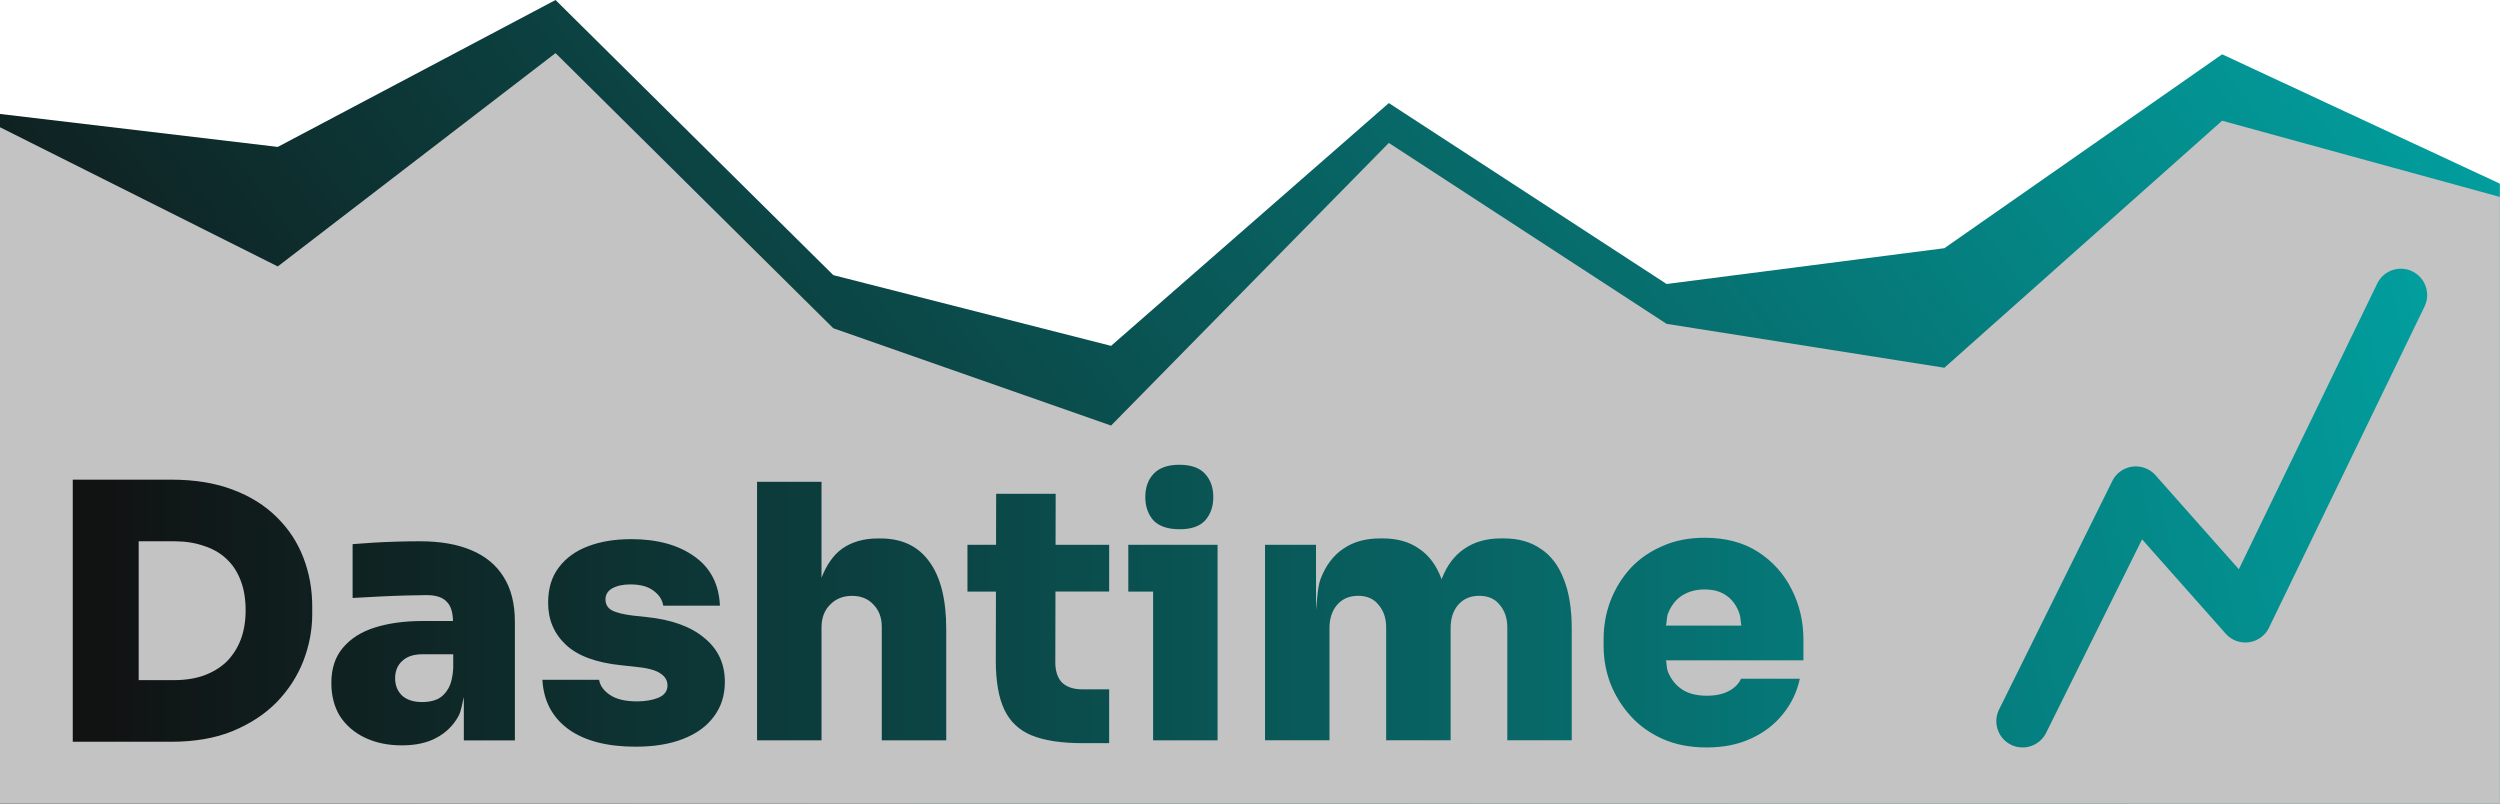 <?xml version="1.0" encoding="UTF-8" standalone="no"?>
<!-- Created with Inkscape (http://www.inkscape.org/) -->

<svg
   width="99.598mm"
   height="32.016mm"
   viewBox="0 0 99.598 32.016"
   version="1.1"
   id="svg5"
   inkscape:version="1.1 (c68e22c387, 2021-05-23)"
   sodipodi:docname="dashtime_logo.svg"
   inkscape:export-filename="C:\Users\flori\Documents\Cours_TSE\FISE_3\advanced_database\2021bddra-dashtime-dashboard\static\dashtime_logo.png"
   inkscape:export-xdpi="255.02646"
   inkscape:export-ydpi="255.02646"
   xmlns:inkscape="http://www.inkscape.org/namespaces/inkscape"
   xmlns:sodipodi="http://sodipodi.sourceforge.net/DTD/sodipodi-0.dtd"
   xmlns:xlink="http://www.w3.org/1999/xlink"
   xmlns="http://www.w3.org/2000/svg"
   xmlns:svg="http://www.w3.org/2000/svg">
  <sodipodi:namedview
     id="namedview7"
     pagecolor="#2a2a2a"
     bordercolor="#666666"
     borderopacity="1.0"
     inkscape:pageshadow="2"
     inkscape:pageopacity="0"
     inkscape:pagecheckerboard="true"
     inkscape:document-units="mm"
     showgrid="false"
     inkscape:zoom="2.56"
     inkscape:cx="167.57813"
     inkscape:cy="68.945313"
     inkscape:window-width="1920"
     inkscape:window-height="991"
     inkscape:window-x="-9"
     inkscape:window-y="-9"
     inkscape:window-maximized="1"
     inkscape:current-layer="layer1"
     fit-margin-top="0"
     fit-margin-left="0"
     fit-margin-right="0"
     fit-margin-bottom="0" />
  <defs
     id="defs2">
    <linearGradient
       inkscape:collect="always"
       id="linearGradient5815">
      <stop
         style="stop-color:#111111;stop-opacity:1"
         offset="0"
         id="stop5811" />
      <stop
         style="stop-color:#029d9d;stop-opacity:1"
         offset="1"
         id="stop5813" />
    </linearGradient>
    <linearGradient
       inkscape:collect="always"
       xlink:href="#linearGradient5815"
       id="linearGradient5817"
       x1="-206.1"
       y1="116.197"
       x2="-112.302"
       y2="116.197"
       gradientUnits="userSpaceOnUse" />
    <linearGradient
       inkscape:collect="always"
       xlink:href="#linearGradient5815"
       id="linearGradient5914"
       gradientUnits="userSpaceOnUse"
       x1="-199.522"
       y1="125.112"
       x2="-112.893"
       y2="106.766" />
    <linearGradient
       inkscape:collect="always"
       xlink:href="#linearGradient5815"
       id="linearGradient7145"
       x1="-201.201"
       y1="129.765"
       x2="-128.987"
       y2="76.738"
       gradientUnits="userSpaceOnUse" />
    <linearGradient
       inkscape:collect="always"
       xlink:href="#linearGradient5815"
       id="linearGradient7499"
       gradientUnits="userSpaceOnUse"
       x1="-206.1"
       y1="116.197"
       x2="-112.302"
       y2="116.197" />
  </defs>
  <g
     inkscape:label="Calque 1"
     inkscape:groupmode="layer"
     id="layer1"
     transform="translate(208.999,-95.955)">
    <path
       style="color:#000000;fill:url(#linearGradient7145);fill-opacity:1;fill-rule:evenodd;stroke-width:2.268;stroke-linecap:round;stroke-linejoin:round;-inkscape-stroke:none;paint-order:fill markers stroke"
       d="m -208.999,100.495 11.066,1.313 11.066,-5.853 11.066,10.961 11.066,2.818 11.066,-9.673 11.066,7.208 11.066,-1.426 11.066,-7.724 11.066,5.153 v 24.699 h -99.597 z"
       id="rect846"
       sodipodi:nodetypes="ccccccccccccc" />
    <path
       style="color:#000000;fill:#c3c3c3;fill-opacity:1;fill-rule:evenodd;stroke-width:2.268;stroke-linecap:round;stroke-linejoin:round;-inkscape-stroke:none;paint-order:fill markers stroke"
       d="m -208.999,101.024 11.066,5.546 11.066,-8.499 11.066,10.961 11.066,3.877 11.066,-11.26 11.066,7.208 11.066,1.749 11.066,-9.841 11.066,3.036 v 24.699 h -99.597 z"
       id="rect846-6"
       sodipodi:nodetypes="ccccccccccccc" />
    <g
       id="g5629"
       style="fill:url(#linearGradient5817);fill-opacity:1">
      <path
         id="text4852"
         style="font-size:14.111px;line-height:1.7;font-family:Sora;-inkscape-font-specification:'Sora, @wght=800';font-variation-settings:'wght' 800;letter-spacing:0px;word-spacing:0px;fill:url(#linearGradient7499);fill-opacity:1;stroke-width:0.265"
         d="m -162.016,114.471 c -0.461,0 -0.805,0.123 -1.031,0.367 -0.216,0.235 -0.324,0.542 -0.324,0.918 0,0.376 0.108,0.687 0.324,0.932 0.226,0.235 0.575,0.352 1.045,0.352 0.461,0 0.799,-0.116 1.016,-0.352 0.216,-0.245 0.324,-0.555 0.324,-0.932 0,-0.376 -0.108,-0.683 -0.324,-0.918 -0.216,-0.245 -0.559,-0.367 -1.029,-0.367 z m -44.084,0.594 v 10.441 h 2.342 0.283 1.299 c 0.931,0 1.743,-0.14 2.439,-0.422 0.706,-0.292 1.295,-0.678 1.766,-1.158 0.47,-0.489 0.821,-1.035 1.057,-1.637 0.235,-0.611 0.354,-1.233 0.354,-1.863 v -0.311 c 0,-0.687 -0.118,-1.336 -0.354,-1.947 -0.235,-0.611 -0.586,-1.146 -1.057,-1.607 -0.47,-0.47 -1.06,-0.838 -1.766,-1.102 -0.696,-0.263 -1.508,-0.395 -2.439,-0.395 h -1.299 -0.283 z m 27.262,0.084 v 10.301 h 2.568 v -4.43 -0.07 c 0,-0.376 0.114,-0.679 0.34,-0.904 0.226,-0.235 0.518,-0.352 0.875,-0.352 0.357,0 0.643,0.116 0.859,0.352 0.216,0.226 0.326,0.518 0.326,0.875 v 4.529 h 2.568 v -4.43 c 0,-1.185 -0.226,-2.084 -0.678,-2.695 -0.442,-0.611 -1.087,-0.918 -1.934,-0.918 h -0.113 c -0.564,0 -1.04,0.137 -1.426,0.41 -0.358,0.26 -0.622,0.656 -0.818,1.154 v -3.822 z m 9.525,0.48 -0.004,2.031 h -1.139 v 1.863 h 1.135 l -0.006,2.752 c 0,0.818 0.112,1.467 0.338,1.947 0.226,0.48 0.589,0.822 1.088,1.029 0.508,0.207 1.185,0.311 2.031,0.311 h 1.059 v -2.145 h -1.072 c -0.348,0 -0.617,-0.089 -0.805,-0.268 -0.179,-0.188 -0.268,-0.457 -0.268,-0.805 l 0.006,-2.822 h 2.139 v -1.863 h -2.135 l 0.004,-2.031 z m 28.223,1.75 c -0.63,0 -1.195,0.112 -1.693,0.338 -0.499,0.216 -0.921,0.512 -1.27,0.889 -0.339,0.376 -0.603,0.81 -0.791,1.299 -0.179,0.48 -0.268,0.983 -0.268,1.51 v 0.283 c 0,0.508 0.089,1.001 0.268,1.48 0.188,0.48 0.457,0.913 0.805,1.299 0.348,0.386 0.775,0.692 1.283,0.918 0.508,0.226 1.091,0.338 1.75,0.338 0.668,0 1.256,-0.118 1.764,-0.354 0.517,-0.235 0.942,-0.559 1.271,-0.973 0.339,-0.414 0.563,-0.885 0.676,-1.412 h -2.342 c -0.094,0.207 -0.259,0.372 -0.494,0.494 -0.226,0.122 -0.518,0.184 -0.875,0.184 -0.405,0 -0.732,-0.085 -0.986,-0.254 -0.254,-0.169 -0.442,-0.408 -0.564,-0.719 -0.047,-0.124 -0.041,-0.297 -0.07,-0.438 h 5.475 v -0.818 c 0,-0.724 -0.156,-1.392 -0.467,-2.004 -0.31,-0.621 -0.757,-1.12 -1.34,-1.496 -0.583,-0.376 -1.294,-0.564 -2.131,-0.564 z m -12.939,0.027 c -0.574,0 -1.058,0.137 -1.453,0.41 -0.395,0.263 -0.697,0.663 -0.904,1.199 -0.123,0.328 -0.137,0.81 -0.184,1.248 v -2.604 h -2.031 v 7.789 h 2.568 v -4.473 c 0,-0.376 0.099,-0.681 0.297,-0.916 0.207,-0.245 0.488,-0.367 0.846,-0.367 0.357,0 0.63,0.123 0.818,0.367 0.198,0.235 0.297,0.531 0.297,0.889 v 4.5 h 2.568 v -4.473 c 0,-0.376 0.097,-0.681 0.295,-0.916 0.207,-0.245 0.49,-0.367 0.848,-0.367 0.357,0 0.63,0.123 0.818,0.367 0.198,0.235 0.297,0.531 0.297,0.889 v 4.5 h 2.568 v -4.43 c 0,-0.809 -0.108,-1.477 -0.324,-2.004 -0.207,-0.536 -0.513,-0.936 -0.918,-1.199 -0.395,-0.273 -0.884,-0.41 -1.467,-0.41 h -0.113 c -0.574,0 -1.058,0.137 -1.453,0.41 -0.395,0.263 -0.697,0.663 -0.904,1.199 -0.004,0.012 -0.002,0.033 -0.006,0.045 -0.005,-0.012 -0.003,-0.033 -0.008,-0.045 -0.198,-0.536 -0.494,-0.936 -0.889,-1.199 -0.386,-0.273 -0.87,-0.41 -1.453,-0.41 z m -29.832,0.029 c -0.64,0 -1.208,0.093 -1.707,0.281 -0.499,0.188 -0.888,0.471 -1.17,0.848 -0.282,0.367 -0.424,0.836 -0.424,1.41 0,0.668 0.235,1.224 0.705,1.666 0.47,0.442 1.204,0.715 2.201,0.818 l 0.537,0.057 c 0.499,0.047 0.841,0.136 1.029,0.268 0.188,0.122 0.283,0.283 0.283,0.48 0,0.226 -0.123,0.389 -0.367,0.492 -0.235,0.094 -0.518,0.143 -0.848,0.143 -0.461,0 -0.818,-0.085 -1.072,-0.254 -0.254,-0.169 -0.4,-0.372 -0.438,-0.607 h -2.258 c 0.047,0.847 0.396,1.504 1.045,1.975 0.649,0.461 1.537,0.691 2.666,0.691 0.734,0 1.364,-0.102 1.891,-0.309 0.536,-0.207 0.946,-0.505 1.229,-0.891 0.292,-0.386 0.438,-0.847 0.438,-1.383 0,-0.724 -0.273,-1.308 -0.818,-1.75 -0.536,-0.452 -1.304,-0.729 -2.301,-0.832 l -0.535,-0.057 c -0.386,-0.047 -0.669,-0.117 -0.848,-0.211 -0.169,-0.094 -0.254,-0.24 -0.254,-0.438 0,-0.188 0.091,-0.334 0.27,-0.438 0.188,-0.103 0.427,-0.156 0.719,-0.156 0.405,0 0.715,0.086 0.932,0.256 0.216,0.16 0.343,0.357 0.381,0.592 h 2.258 c -0.038,-0.856 -0.376,-1.509 -1.016,-1.961 -0.64,-0.461 -1.483,-0.691 -2.527,-0.691 z m -19.613,0.084 h 1.41 c 0.442,0 0.837,0.061 1.186,0.184 0.357,0.113 0.66,0.286 0.904,0.521 0.245,0.226 0.433,0.513 0.564,0.861 0.132,0.339 0.197,0.734 0.197,1.186 0,0.433 -0.066,0.824 -0.197,1.172 -0.132,0.339 -0.32,0.63 -0.564,0.875 -0.245,0.235 -0.547,0.417 -0.904,0.549 -0.348,0.122 -0.743,0.184 -1.186,0.184 h -1.41 z m 11.219,0 c -0.282,0 -0.593,0.004 -0.932,0.014 -0.329,0.009 -0.65,0.024 -0.961,0.043 -0.31,0.019 -0.577,0.038 -0.803,0.057 v 2.145 c 0.32,-0.019 0.673,-0.038 1.059,-0.057 0.386,-0.019 0.752,-0.034 1.1,-0.043 0.348,-0.009 0.612,-0.014 0.791,-0.014 0.376,0 0.645,0.091 0.805,0.27 0.163,0.163 0.238,0.423 0.244,0.762 h -1.219 c -0.706,0 -1.331,0.085 -1.877,0.254 -0.546,0.169 -0.973,0.438 -1.283,0.805 -0.31,0.357 -0.467,0.827 -0.467,1.41 0,0.517 0.118,0.964 0.354,1.34 0.245,0.367 0.579,0.65 1.002,0.848 0.423,0.198 0.907,0.297 1.453,0.297 0.546,0 1.002,-0.099 1.369,-0.297 0.376,-0.198 0.668,-0.481 0.875,-0.848 0.123,-0.214 0.156,-0.513 0.225,-0.779 v 1.725 h 2.033 v -4.727 c 0,-0.724 -0.152,-1.321 -0.453,-1.791 -0.292,-0.47 -0.719,-0.823 -1.283,-1.059 -0.555,-0.235 -1.232,-0.354 -2.031,-0.354 z m 28.207,0.141 v 1.863 h 0.988 v 5.926 h 2.568 v -5.926 -1.863 h -2.568 z m 22.959,1.779 c 0.348,0 0.636,0.078 0.861,0.238 0.235,0.16 0.409,0.397 0.521,0.707 0.054,0.134 0.052,0.333 0.082,0.494 h -3 c 0.032,-0.159 0.027,-0.365 0.082,-0.494 0.132,-0.32 0.32,-0.557 0.564,-0.707 0.254,-0.16 0.55,-0.238 0.889,-0.238 z m -51.082,2.582 h 1.229 v 0.551 c -0.019,0.348 -0.086,0.621 -0.199,0.818 -0.113,0.198 -0.259,0.337 -0.438,0.422 -0.169,0.075 -0.366,0.113 -0.592,0.113 -0.348,0 -0.617,-0.085 -0.805,-0.254 -0.188,-0.179 -0.281,-0.409 -0.281,-0.691 0,-0.292 0.093,-0.522 0.281,-0.691 0.188,-0.179 0.457,-0.268 0.805,-0.268 z" />
      <path
         style="color:#000000;fill:url(#linearGradient5914);fill-opacity:1;stroke-linecap:round;stroke-linejoin:round;-inkscape-stroke:none"
         d="m -112.893,106.766 a 1.047,1.047 0 0 0 -1.398,0.484 l -5.514,11.383 -3.32,-3.744 a 1.047,1.047 0 0 0 -1.721,0.229 l -4.512,9.104 a 1.047,1.047 0 0 0 0.473,1.402 1.047,1.047 0 0 0 1.402,-0.473 l 3.822,-7.709 3.33,3.756 a 1.047,1.047 0 0 0 1.727,-0.238 l 6.197,-12.795 a 1.047,1.047 0 0 0 -0.486,-1.398 z"
         id="path1763" />
    </g>
  </g>
</svg>
